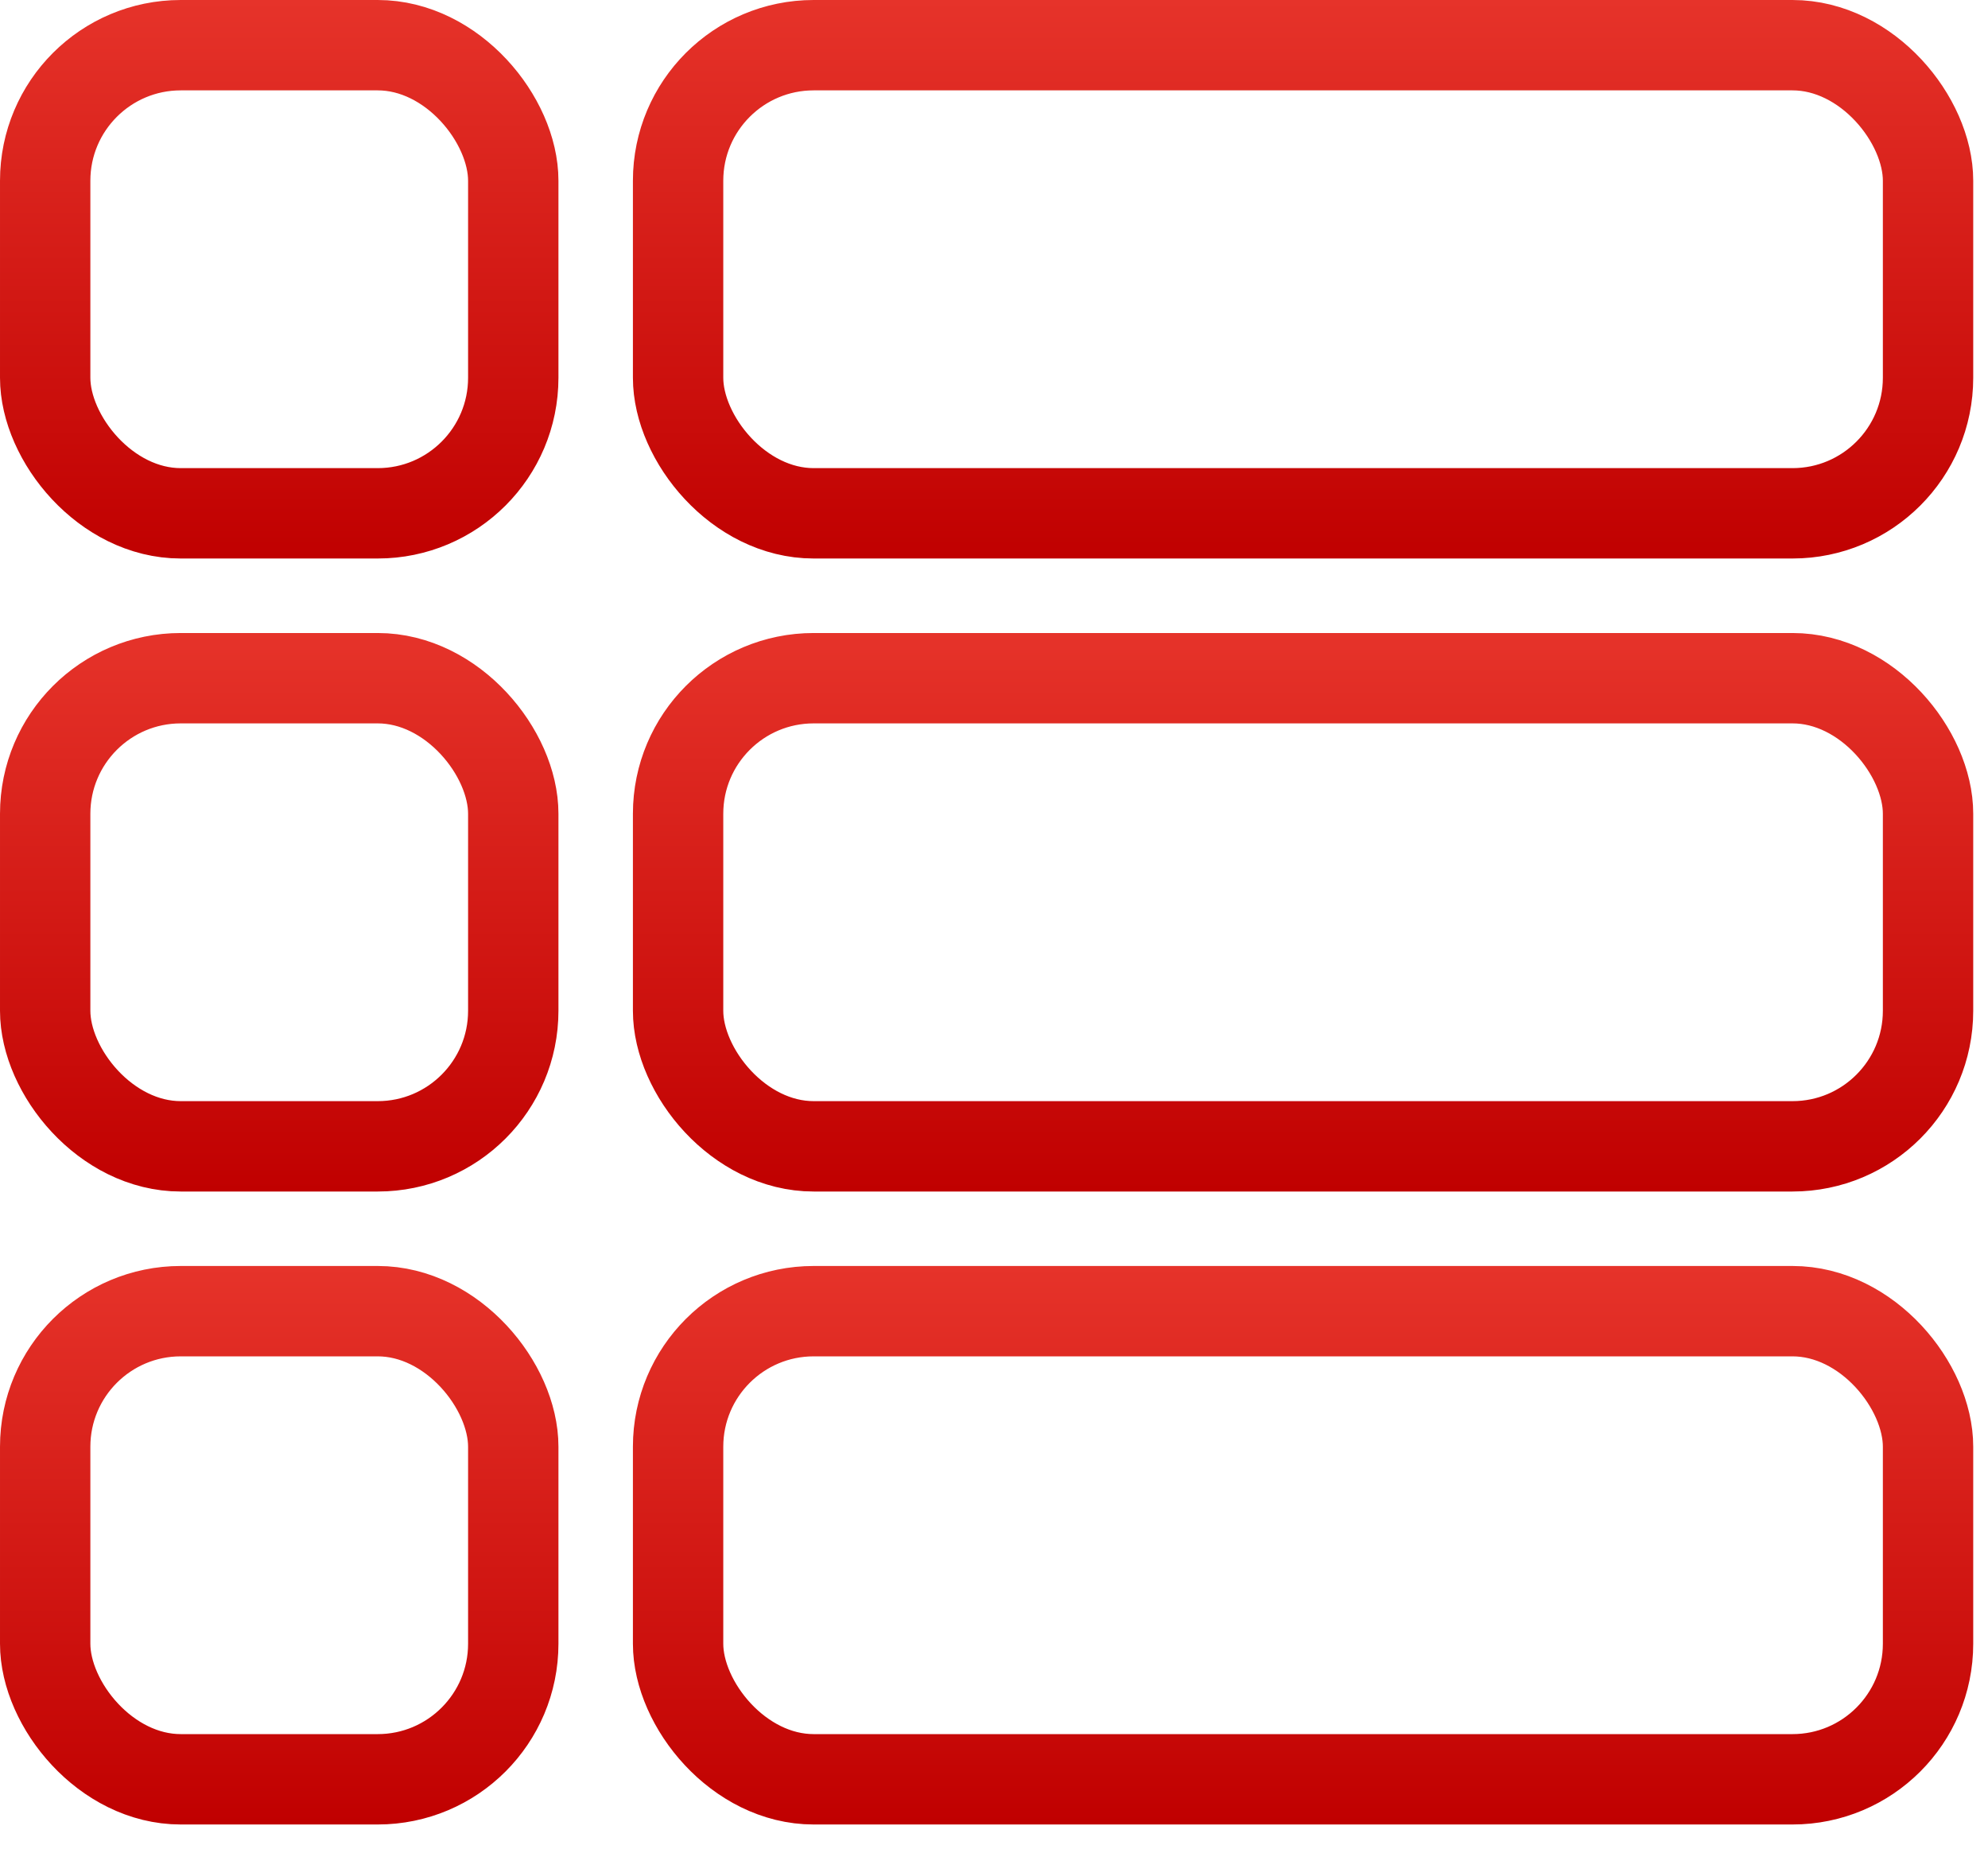 <svg width="44" height="41" viewBox="0 0 44 41" fill="none" xmlns="http://www.w3.org/2000/svg">
<rect x="1" y="1" width="10.36" height="10.36" rx="3" stroke="url(#paint0_linear)" stroke-width="2"/>
<rect x="1" y="15.009" width="10.36" height="10.36" rx="3" stroke="url(#paint1_linear)" stroke-width="2"/>
<rect x="1" y="29.017" width="10.36" height="10.36" rx="3" stroke="url(#paint2_linear)" stroke-width="2"/>
<rect x="15.008" y="1" width="27.665" height="10.36" rx="3" stroke="url(#paint3_linear)" stroke-width="2"/>
<rect x="15.008" y="15.009" width="27.665" height="10.36" rx="3" stroke="url(#paint4_linear)" stroke-width="2"/>
<rect x="15.008" y="29.017" width="27.665" height="10.36" rx="3" stroke="url(#paint5_linear)" stroke-width="2"/>
<defs>
<linearGradient id="paint0_linear" x1="6.18" y1="0" x2="6.18" y2="12.36" gradientUnits="userSpaceOnUse">
<stop stop-color="#E6332A"/>
<stop offset="1" stop-color="#C00000"/>
</linearGradient>
<linearGradient id="paint1_linear" x1="6.18" y1="14.009" x2="6.18" y2="26.369" gradientUnits="userSpaceOnUse">
<stop stop-color="#E6332A"/>
<stop offset="1" stop-color="#C00000"/>
</linearGradient>
<linearGradient id="paint2_linear" x1="6.18" y1="28.017" x2="6.18" y2="40.377" gradientUnits="userSpaceOnUse">
<stop stop-color="#E6332A"/>
<stop offset="1" stop-color="#C00000"/>
</linearGradient>
<linearGradient id="paint3_linear" x1="28.841" y1="0" x2="28.841" y2="12.36" gradientUnits="userSpaceOnUse">
<stop stop-color="#E6332A"/>
<stop offset="1" stop-color="#C00000"/>
</linearGradient>
<linearGradient id="paint4_linear" x1="28.841" y1="14.009" x2="28.841" y2="26.369" gradientUnits="userSpaceOnUse">
<stop stop-color="#E6332A"/>
<stop offset="1" stop-color="#C00000"/>
</linearGradient>
<linearGradient id="paint5_linear" x1="28.841" y1="28.017" x2="28.841" y2="40.377" gradientUnits="userSpaceOnUse">
<stop stop-color="#E6332A"/>
<stop offset="1" stop-color="#C00000"/>
</linearGradient>
</defs>
</svg>

